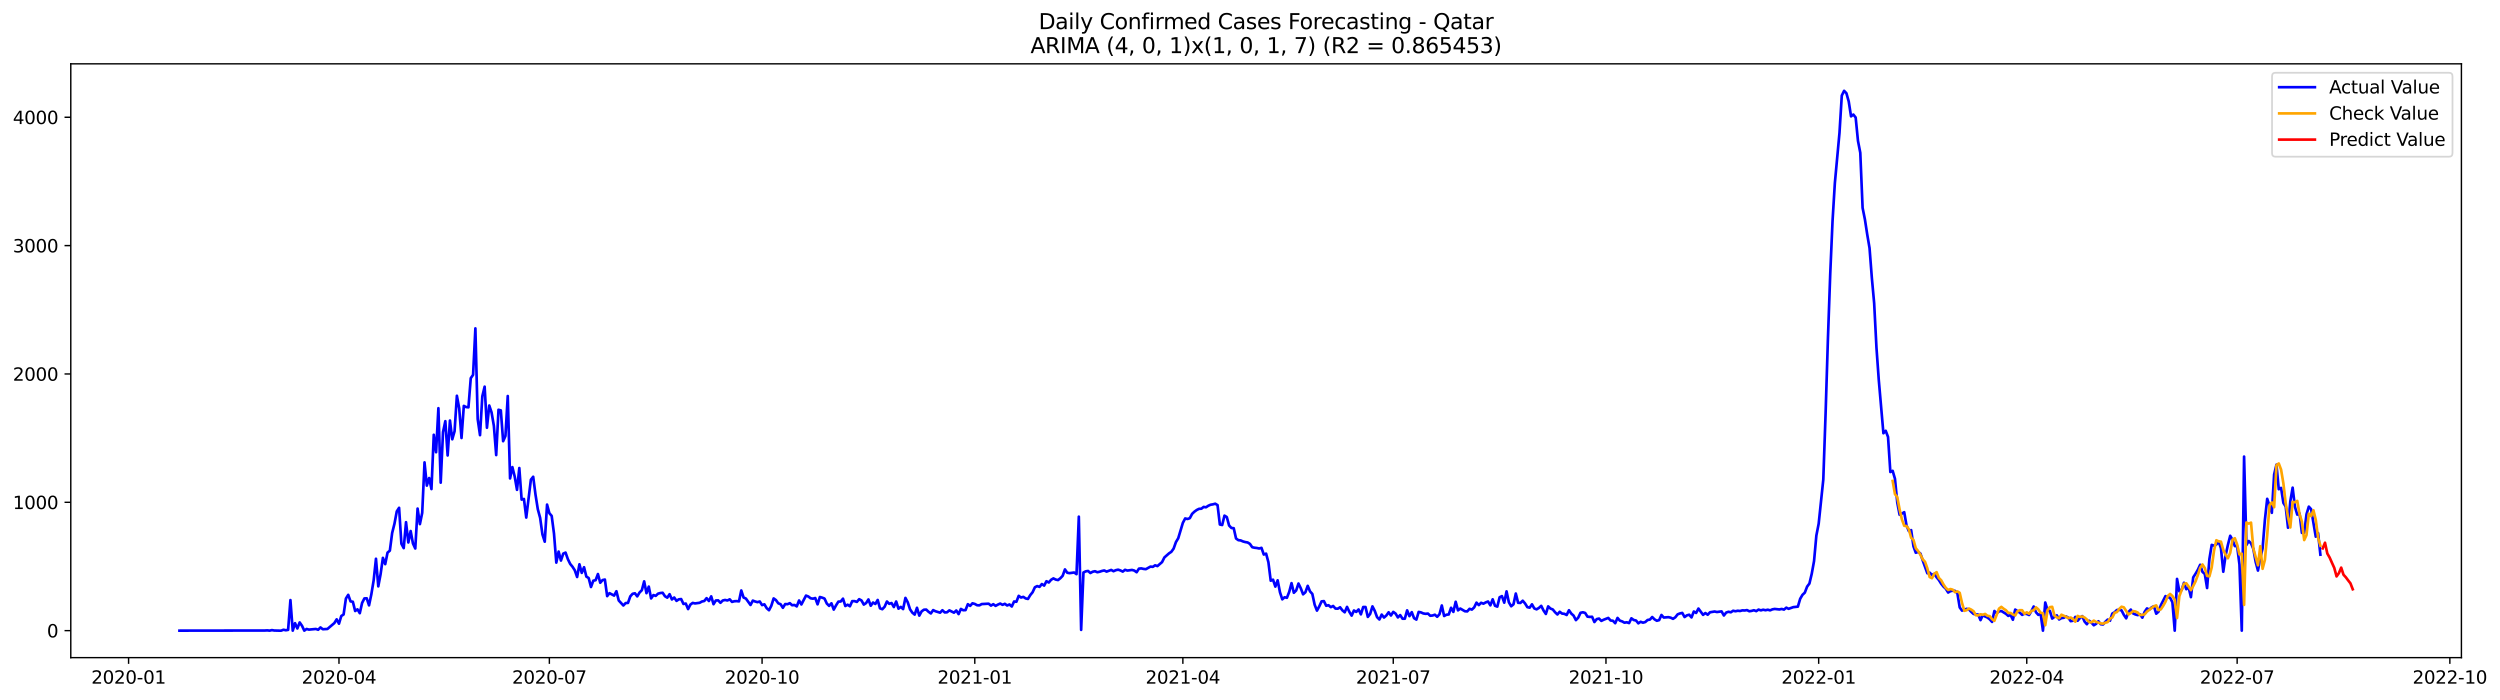 <?xml version="1.0" encoding="utf-8" standalone="no"?>
<!DOCTYPE svg PUBLIC "-//W3C//DTD SVG 1.1//EN"
  "http://www.w3.org/Graphics/SVG/1.1/DTD/svg11.dtd">
<svg xmlns:xlink="http://www.w3.org/1999/xlink" width="1400.466pt" height="392.274pt" viewBox="0 0 1400.466 392.274" xmlns="http://www.w3.org/2000/svg" version="1.1">
 <defs>
  <style type="text/css">*{stroke-linejoin: round; stroke-linecap: butt}</style>
 </defs>
 <g id="figure_1">
  <g id="patch_1">
   <path d="M 0 392.274 
L 1400.466 392.274 
L 1400.466 0 
L 0 0 
z
" style="fill: #ffffff"/>
  </g>
  <g id="axes_1">
   <g id="patch_2">
    <path d="M 39.65 368.396 
L 1378.85 368.396 
L 1378.85 35.755 
L 39.65 35.755 
z
" style="fill: #ffffff"/>
   </g>
   <g id="matplotlib.axis_1">
    <g id="xtick_1">
     <g id="line2d_1">
      <defs>
       <path id="m76cf86adae" d="M 0 0 
L 0 3.5 
" style="stroke: #000000; stroke-width: 0.8"/>
      </defs>
      <g>
       <use xlink:href="#m76cf86adae" x="72.029" y="368.396" style="stroke: #000000; stroke-width: 0.8"/>
      </g>
     </g>
     <g id="text_1">
      <!-- 2020-01 -->
      <g transform="translate(51.138 382.994)scale(0.1 -0.1)">
       <defs>
        <path id="DejaVuSans-32" d="M 1228 531 
L 3431 531 
L 3431 0 
L 469 0 
L 469 531 
Q 828 903 1448 1529 
Q 2069 2156 2228 2338 
Q 2531 2678 2651 2914 
Q 2772 3150 2772 3378 
Q 2772 3750 2511 3984 
Q 2250 4219 1831 4219 
Q 1534 4219 1204 4116 
Q 875 4013 500 3803 
L 500 4441 
Q 881 4594 1212 4672 
Q 1544 4750 1819 4750 
Q 2544 4750 2975 4387 
Q 3406 4025 3406 3419 
Q 3406 3131 3298 2873 
Q 3191 2616 2906 2266 
Q 2828 2175 2409 1742 
Q 1991 1309 1228 531 
z
" transform="scale(0.016)"/>
        <path id="DejaVuSans-30" d="M 2034 4250 
Q 1547 4250 1301 3770 
Q 1056 3291 1056 2328 
Q 1056 1369 1301 889 
Q 1547 409 2034 409 
Q 2525 409 2770 889 
Q 3016 1369 3016 2328 
Q 3016 3291 2770 3770 
Q 2525 4250 2034 4250 
z
M 2034 4750 
Q 2819 4750 3233 4129 
Q 3647 3509 3647 2328 
Q 3647 1150 3233 529 
Q 2819 -91 2034 -91 
Q 1250 -91 836 529 
Q 422 1150 422 2328 
Q 422 3509 836 4129 
Q 1250 4750 2034 4750 
z
" transform="scale(0.016)"/>
        <path id="DejaVuSans-2d" d="M 313 2009 
L 1997 2009 
L 1997 1497 
L 313 1497 
L 313 2009 
z
" transform="scale(0.016)"/>
        <path id="DejaVuSans-31" d="M 794 531 
L 1825 531 
L 1825 4091 
L 703 3866 
L 703 4441 
L 1819 4666 
L 2450 4666 
L 2450 531 
L 3481 531 
L 3481 0 
L 794 0 
L 794 531 
z
" transform="scale(0.016)"/>
       </defs>
       <use xlink:href="#DejaVuSans-32"/>
       <use xlink:href="#DejaVuSans-30" x="63.623"/>
       <use xlink:href="#DejaVuSans-32" x="127.246"/>
       <use xlink:href="#DejaVuSans-30" x="190.869"/>
       <use xlink:href="#DejaVuSans-2d" x="254.492"/>
       <use xlink:href="#DejaVuSans-30" x="290.576"/>
       <use xlink:href="#DejaVuSans-31" x="354.199"/>
      </g>
     </g>
    </g>
    <g id="xtick_2">
     <g id="line2d_2">
      <g>
       <use xlink:href="#m76cf86adae" x="189.889" y="368.396" style="stroke: #000000; stroke-width: 0.8"/>
      </g>
     </g>
     <g id="text_2">
      <!-- 2020-04 -->
      <g transform="translate(168.998 382.994)scale(0.1 -0.1)">
       <defs>
        <path id="DejaVuSans-34" d="M 2419 4116 
L 825 1625 
L 2419 1625 
L 2419 4116 
z
M 2253 4666 
L 3047 4666 
L 3047 1625 
L 3713 1625 
L 3713 1100 
L 3047 1100 
L 3047 0 
L 2419 0 
L 2419 1100 
L 313 1100 
L 313 1709 
L 2253 4666 
z
" transform="scale(0.016)"/>
       </defs>
       <use xlink:href="#DejaVuSans-32"/>
       <use xlink:href="#DejaVuSans-30" x="63.623"/>
       <use xlink:href="#DejaVuSans-32" x="127.246"/>
       <use xlink:href="#DejaVuSans-30" x="190.869"/>
       <use xlink:href="#DejaVuSans-2d" x="254.492"/>
       <use xlink:href="#DejaVuSans-30" x="290.576"/>
       <use xlink:href="#DejaVuSans-34" x="354.199"/>
      </g>
     </g>
    </g>
    <g id="xtick_3">
     <g id="line2d_3">
      <g>
       <use xlink:href="#m76cf86adae" x="307.749" y="368.396" style="stroke: #000000; stroke-width: 0.8"/>
      </g>
     </g>
     <g id="text_3">
      <!-- 2020-07 -->
      <g transform="translate(286.858 382.994)scale(0.1 -0.1)">
       <defs>
        <path id="DejaVuSans-37" d="M 525 4666 
L 3525 4666 
L 3525 4397 
L 1831 0 
L 1172 0 
L 2766 4134 
L 525 4134 
L 525 4666 
z
" transform="scale(0.016)"/>
       </defs>
       <use xlink:href="#DejaVuSans-32"/>
       <use xlink:href="#DejaVuSans-30" x="63.623"/>
       <use xlink:href="#DejaVuSans-32" x="127.246"/>
       <use xlink:href="#DejaVuSans-30" x="190.869"/>
       <use xlink:href="#DejaVuSans-2d" x="254.492"/>
       <use xlink:href="#DejaVuSans-30" x="290.576"/>
       <use xlink:href="#DejaVuSans-37" x="354.199"/>
      </g>
     </g>
    </g>
    <g id="xtick_4">
     <g id="line2d_4">
      <g>
       <use xlink:href="#m76cf86adae" x="426.904" y="368.396" style="stroke: #000000; stroke-width: 0.8"/>
      </g>
     </g>
     <g id="text_4">
      <!-- 2020-10 -->
      <g transform="translate(406.013 382.994)scale(0.1 -0.1)">
       <use xlink:href="#DejaVuSans-32"/>
       <use xlink:href="#DejaVuSans-30" x="63.623"/>
       <use xlink:href="#DejaVuSans-32" x="127.246"/>
       <use xlink:href="#DejaVuSans-30" x="190.869"/>
       <use xlink:href="#DejaVuSans-2d" x="254.492"/>
       <use xlink:href="#DejaVuSans-31" x="290.576"/>
       <use xlink:href="#DejaVuSans-30" x="354.199"/>
      </g>
     </g>
    </g>
    <g id="xtick_5">
     <g id="line2d_5">
      <g>
       <use xlink:href="#m76cf86adae" x="546.059" y="368.396" style="stroke: #000000; stroke-width: 0.8"/>
      </g>
     </g>
     <g id="text_5">
      <!-- 2021-01 -->
      <g transform="translate(525.168 382.994)scale(0.1 -0.1)">
       <use xlink:href="#DejaVuSans-32"/>
       <use xlink:href="#DejaVuSans-30" x="63.623"/>
       <use xlink:href="#DejaVuSans-32" x="127.246"/>
       <use xlink:href="#DejaVuSans-31" x="190.869"/>
       <use xlink:href="#DejaVuSans-2d" x="254.492"/>
       <use xlink:href="#DejaVuSans-30" x="290.576"/>
       <use xlink:href="#DejaVuSans-31" x="354.199"/>
      </g>
     </g>
    </g>
    <g id="xtick_6">
     <g id="line2d_6">
      <g>
       <use xlink:href="#m76cf86adae" x="662.624" y="368.396" style="stroke: #000000; stroke-width: 0.8"/>
      </g>
     </g>
     <g id="text_6">
      <!-- 2021-04 -->
      <g transform="translate(641.733 382.994)scale(0.1 -0.1)">
       <use xlink:href="#DejaVuSans-32"/>
       <use xlink:href="#DejaVuSans-30" x="63.623"/>
       <use xlink:href="#DejaVuSans-32" x="127.246"/>
       <use xlink:href="#DejaVuSans-31" x="190.869"/>
       <use xlink:href="#DejaVuSans-2d" x="254.492"/>
       <use xlink:href="#DejaVuSans-30" x="290.576"/>
       <use xlink:href="#DejaVuSans-34" x="354.199"/>
      </g>
     </g>
    </g>
    <g id="xtick_7">
     <g id="line2d_7">
      <g>
       <use xlink:href="#m76cf86adae" x="780.484" y="368.396" style="stroke: #000000; stroke-width: 0.8"/>
      </g>
     </g>
     <g id="text_7">
      <!-- 2021-07 -->
      <g transform="translate(759.593 382.994)scale(0.1 -0.1)">
       <use xlink:href="#DejaVuSans-32"/>
       <use xlink:href="#DejaVuSans-30" x="63.623"/>
       <use xlink:href="#DejaVuSans-32" x="127.246"/>
       <use xlink:href="#DejaVuSans-31" x="190.869"/>
       <use xlink:href="#DejaVuSans-2d" x="254.492"/>
       <use xlink:href="#DejaVuSans-30" x="290.576"/>
       <use xlink:href="#DejaVuSans-37" x="354.199"/>
      </g>
     </g>
    </g>
    <g id="xtick_8">
     <g id="line2d_8">
      <g>
       <use xlink:href="#m76cf86adae" x="899.639" y="368.396" style="stroke: #000000; stroke-width: 0.8"/>
      </g>
     </g>
     <g id="text_8">
      <!-- 2021-10 -->
      <g transform="translate(878.748 382.994)scale(0.1 -0.1)">
       <use xlink:href="#DejaVuSans-32"/>
       <use xlink:href="#DejaVuSans-30" x="63.623"/>
       <use xlink:href="#DejaVuSans-32" x="127.246"/>
       <use xlink:href="#DejaVuSans-31" x="190.869"/>
       <use xlink:href="#DejaVuSans-2d" x="254.492"/>
       <use xlink:href="#DejaVuSans-31" x="290.576"/>
       <use xlink:href="#DejaVuSans-30" x="354.199"/>
      </g>
     </g>
    </g>
    <g id="xtick_9">
     <g id="line2d_9">
      <g>
       <use xlink:href="#m76cf86adae" x="1018.794" y="368.396" style="stroke: #000000; stroke-width: 0.8"/>
      </g>
     </g>
     <g id="text_9">
      <!-- 2022-01 -->
      <g transform="translate(997.903 382.994)scale(0.1 -0.1)">
       <use xlink:href="#DejaVuSans-32"/>
       <use xlink:href="#DejaVuSans-30" x="63.623"/>
       <use xlink:href="#DejaVuSans-32" x="127.246"/>
       <use xlink:href="#DejaVuSans-32" x="190.869"/>
       <use xlink:href="#DejaVuSans-2d" x="254.492"/>
       <use xlink:href="#DejaVuSans-30" x="290.576"/>
       <use xlink:href="#DejaVuSans-31" x="354.199"/>
      </g>
     </g>
    </g>
    <g id="xtick_10">
     <g id="line2d_10">
      <g>
       <use xlink:href="#m76cf86adae" x="1135.359" y="368.396" style="stroke: #000000; stroke-width: 0.8"/>
      </g>
     </g>
     <g id="text_10">
      <!-- 2022-04 -->
      <g transform="translate(1114.468 382.994)scale(0.1 -0.1)">
       <use xlink:href="#DejaVuSans-32"/>
       <use xlink:href="#DejaVuSans-30" x="63.623"/>
       <use xlink:href="#DejaVuSans-32" x="127.246"/>
       <use xlink:href="#DejaVuSans-32" x="190.869"/>
       <use xlink:href="#DejaVuSans-2d" x="254.492"/>
       <use xlink:href="#DejaVuSans-30" x="290.576"/>
       <use xlink:href="#DejaVuSans-34" x="354.199"/>
      </g>
     </g>
    </g>
    <g id="xtick_11">
     <g id="line2d_11">
      <g>
       <use xlink:href="#m76cf86adae" x="1253.219" y="368.396" style="stroke: #000000; stroke-width: 0.8"/>
      </g>
     </g>
     <g id="text_11">
      <!-- 2022-07 -->
      <g transform="translate(1232.328 382.994)scale(0.1 -0.1)">
       <use xlink:href="#DejaVuSans-32"/>
       <use xlink:href="#DejaVuSans-30" x="63.623"/>
       <use xlink:href="#DejaVuSans-32" x="127.246"/>
       <use xlink:href="#DejaVuSans-32" x="190.869"/>
       <use xlink:href="#DejaVuSans-2d" x="254.492"/>
       <use xlink:href="#DejaVuSans-30" x="290.576"/>
       <use xlink:href="#DejaVuSans-37" x="354.199"/>
      </g>
     </g>
    </g>
    <g id="xtick_12">
     <g id="line2d_12">
      <g>
       <use xlink:href="#m76cf86adae" x="1372.374" y="368.396" style="stroke: #000000; stroke-width: 0.8"/>
      </g>
     </g>
     <g id="text_12">
      <!-- 2022-10 -->
      <g transform="translate(1351.483 382.994)scale(0.1 -0.1)">
       <use xlink:href="#DejaVuSans-32"/>
       <use xlink:href="#DejaVuSans-30" x="63.623"/>
       <use xlink:href="#DejaVuSans-32" x="127.246"/>
       <use xlink:href="#DejaVuSans-32" x="190.869"/>
       <use xlink:href="#DejaVuSans-2d" x="254.492"/>
       <use xlink:href="#DejaVuSans-31" x="290.576"/>
       <use xlink:href="#DejaVuSans-30" x="354.199"/>
      </g>
     </g>
    </g>
   </g>
   <g id="matplotlib.axis_2">
    <g id="ytick_1">
     <g id="line2d_13">
      <defs>
       <path id="m4de636014c" d="M 0 0 
L -3.5 0 
" style="stroke: #000000; stroke-width: 0.8"/>
      </defs>
      <g>
       <use xlink:href="#m4de636014c" x="39.65" y="353.276" style="stroke: #000000; stroke-width: 0.8"/>
      </g>
     </g>
     <g id="text_13">
      <!-- 0 -->
      <g transform="translate(26.288 357.075)scale(0.1 -0.1)">
       <use xlink:href="#DejaVuSans-30"/>
      </g>
     </g>
    </g>
    <g id="ytick_2">
     <g id="line2d_14">
      <g>
       <use xlink:href="#m4de636014c" x="39.65" y="281.378" style="stroke: #000000; stroke-width: 0.8"/>
      </g>
     </g>
     <g id="text_14">
      <!-- 1000 -->
      <g transform="translate(7.2 285.177)scale(0.1 -0.1)">
       <use xlink:href="#DejaVuSans-31"/>
       <use xlink:href="#DejaVuSans-30" x="63.623"/>
       <use xlink:href="#DejaVuSans-30" x="127.246"/>
       <use xlink:href="#DejaVuSans-30" x="190.869"/>
      </g>
     </g>
    </g>
    <g id="ytick_3">
     <g id="line2d_15">
      <g>
       <use xlink:href="#m4de636014c" x="39.65" y="209.481" style="stroke: #000000; stroke-width: 0.8"/>
      </g>
     </g>
     <g id="text_15">
      <!-- 2000 -->
      <g transform="translate(7.2 213.28)scale(0.1 -0.1)">
       <use xlink:href="#DejaVuSans-32"/>
       <use xlink:href="#DejaVuSans-30" x="63.623"/>
       <use xlink:href="#DejaVuSans-30" x="127.246"/>
       <use xlink:href="#DejaVuSans-30" x="190.869"/>
      </g>
     </g>
    </g>
    <g id="ytick_4">
     <g id="line2d_16">
      <g>
       <use xlink:href="#m4de636014c" x="39.65" y="137.584" style="stroke: #000000; stroke-width: 0.8"/>
      </g>
     </g>
     <g id="text_16">
      <!-- 3000 -->
      <g transform="translate(7.2 141.383)scale(0.1 -0.1)">
       <defs>
        <path id="DejaVuSans-33" d="M 2597 2516 
Q 3050 2419 3304 2112 
Q 3559 1806 3559 1356 
Q 3559 666 3084 287 
Q 2609 -91 1734 -91 
Q 1441 -91 1130 -33 
Q 819 25 488 141 
L 488 750 
Q 750 597 1062 519 
Q 1375 441 1716 441 
Q 2309 441 2620 675 
Q 2931 909 2931 1356 
Q 2931 1769 2642 2001 
Q 2353 2234 1838 2234 
L 1294 2234 
L 1294 2753 
L 1863 2753 
Q 2328 2753 2575 2939 
Q 2822 3125 2822 3475 
Q 2822 3834 2567 4026 
Q 2313 4219 1838 4219 
Q 1578 4219 1281 4162 
Q 984 4106 628 3988 
L 628 4550 
Q 988 4650 1302 4700 
Q 1616 4750 1894 4750 
Q 2613 4750 3031 4423 
Q 3450 4097 3450 3541 
Q 3450 3153 3228 2886 
Q 3006 2619 2597 2516 
z
" transform="scale(0.016)"/>
       </defs>
       <use xlink:href="#DejaVuSans-33"/>
       <use xlink:href="#DejaVuSans-30" x="63.623"/>
       <use xlink:href="#DejaVuSans-30" x="127.246"/>
       <use xlink:href="#DejaVuSans-30" x="190.869"/>
      </g>
     </g>
    </g>
    <g id="ytick_5">
     <g id="line2d_17">
      <g>
       <use xlink:href="#m4de636014c" x="39.65" y="65.686" style="stroke: #000000; stroke-width: 0.8"/>
      </g>
     </g>
     <g id="text_17">
      <!-- 4000 -->
      <g transform="translate(7.2 69.486)scale(0.1 -0.1)">
       <use xlink:href="#DejaVuSans-34"/>
       <use xlink:href="#DejaVuSans-30" x="63.623"/>
       <use xlink:href="#DejaVuSans-30" x="127.246"/>
       <use xlink:href="#DejaVuSans-30" x="190.869"/>
      </g>
     </g>
    </g>
   </g>
   <g id="line2d_18">
    <path d="M 100.523 353.276 
L 148.444 353.204 
L 149.739 353.132 
L 151.034 353.276 
L 152.329 352.988 
L 153.624 353.204 
L 156.215 353.276 
L 157.51 353.276 
L 158.805 352.772 
L 160.1 353.06 
L 161.395 352.844 
L 162.691 336.164 
L 163.986 353.276 
L 165.281 349.105 
L 166.576 352.053 
L 167.871 348.674 
L 169.166 350.543 
L 170.462 353.276 
L 171.757 352.341 
L 173.052 352.7 
L 176.937 352.341 
L 178.233 352.772 
L 179.528 351.478 
L 180.823 352.485 
L 183.413 352.341 
L 187.299 349.034 
L 188.594 346.949 
L 189.889 349.393 
L 191.184 345.079 
L 192.479 344.216 
L 193.775 335.301 
L 195.07 333.216 
L 196.365 336.883 
L 197.66 337.099 
L 198.955 342.275 
L 200.25 341.341 
L 201.546 343.497 
L 202.841 337.746 
L 204.136 335.229 
L 205.431 335.157 
L 206.726 339.112 
L 208.021 332.929 
L 209.317 325.092 
L 210.612 313.013 
L 211.907 328.471 
L 213.202 321.641 
L 214.497 312.51 
L 215.792 316.033 
L 217.088 309.562 
L 218.383 308.483 
L 219.678 298.562 
L 220.973 293.385 
L 222.268 286.483 
L 223.563 284.47 
L 224.859 304.601 
L 226.154 307.046 
L 227.449 292.522 
L 228.744 303.882 
L 230.039 297.483 
L 231.334 304.457 
L 232.629 307.261 
L 233.925 284.901 
L 235.22 293.601 
L 236.515 287.274 
L 237.81 259.018 
L 239.105 272.032 
L 240.4 267.79 
L 241.696 273.973 
L 242.991 243.56 
L 244.286 253.338 
L 245.581 228.677 
L 246.876 270.378 
L 248.171 242.05 
L 249.467 235.939 
L 250.762 255.136 
L 252.057 235.58 
L 253.352 246.077 
L 254.647 241.547 
L 255.942 221.703 
L 257.238 228.749 
L 258.533 245.358 
L 259.828 227.383 
L 261.123 228.03 
L 262.418 228.174 
L 263.713 211.854 
L 265.009 209.984 
L 266.304 183.957 
L 267.599 234.789 
L 268.894 243.776 
L 270.189 221.991 
L 271.484 216.599 
L 272.78 239.606 
L 274.075 227.168 
L 275.37 231.05 
L 276.665 238.599 
L 277.96 254.92 
L 279.255 229.54 
L 280.551 229.9 
L 281.846 247.155 
L 283.141 244.207 
L 284.436 221.847 
L 285.731 268.005 
L 287.026 261.678 
L 288.322 266.927 
L 289.617 274.404 
L 290.912 262.182 
L 292.207 279.868 
L 293.502 279.509 
L 294.797 289.934 
L 297.388 268.724 
L 298.683 267.071 
L 299.978 277.064 
L 301.273 285.261 
L 302.568 290.078 
L 303.864 299.353 
L 305.159 303.451 
L 306.454 282.672 
L 307.749 287.489 
L 309.044 288.999 
L 310.339 298.921 
L 311.635 315.17 
L 312.93 308.987 
L 314.225 314.02 
L 315.52 310.137 
L 316.815 309.562 
L 318.11 313.229 
L 319.406 315.889 
L 320.701 317.471 
L 321.996 319.484 
L 323.291 323.222 
L 324.586 316.105 
L 325.881 320.922 
L 327.176 317.758 
L 328.472 323.007 
L 329.767 323.798 
L 331.062 328.83 
L 332.357 325.307 
L 333.652 325.02 
L 334.947 321.569 
L 336.243 326.458 
L 337.538 324.948 
L 338.833 324.66 
L 340.128 333.935 
L 341.423 332.281 
L 344.014 333.648 
L 345.309 331.203 
L 346.604 336.38 
L 349.194 339.184 
L 350.489 337.818 
L 351.785 337.746 
L 353.08 334.079 
L 354.375 332.641 
L 355.67 332.353 
L 356.965 334.079 
L 358.26 331.922 
L 359.556 330.628 
L 360.851 325.667 
L 362.146 332.281 
L 363.441 328.615 
L 364.736 335.229 
L 366.031 333.36 
L 367.327 333.791 
L 368.622 332.569 
L 369.917 332.21 
L 371.212 332.066 
L 372.507 334.007 
L 373.802 334.798 
L 375.098 332.857 
L 376.393 335.804 
L 377.688 334.726 
L 378.983 336.595 
L 380.278 335.733 
L 381.573 335.589 
L 382.869 338.321 
L 384.164 338.105 
L 385.459 341.197 
L 386.754 338.68 
L 388.049 337.746 
L 389.344 338.033 
L 391.935 337.674 
L 393.23 336.955 
L 394.525 336.667 
L 395.82 335.085 
L 397.115 336.667 
L 398.411 334.079 
L 399.706 338.465 
L 401.001 336.38 
L 402.296 336.308 
L 403.591 337.674 
L 404.886 336.38 
L 406.182 336.092 
L 407.477 336.38 
L 408.772 335.733 
L 410.067 337.171 
L 411.362 336.811 
L 412.657 336.739 
L 413.953 336.883 
L 415.248 330.772 
L 416.543 334.726 
L 417.838 335.301 
L 420.428 338.896 
L 421.724 336.452 
L 423.019 336.955 
L 424.314 337.314 
L 425.609 336.955 
L 426.904 338.968 
L 428.199 338.537 
L 429.494 340.693 
L 430.79 341.844 
L 432.085 339.327 
L 433.38 335.229 
L 434.675 336.164 
L 435.97 337.961 
L 437.265 338.465 
L 438.561 340.478 
L 439.856 338.393 
L 441.151 338.465 
L 442.446 337.889 
L 443.741 339.04 
L 445.036 338.896 
L 446.332 339.687 
L 447.627 336.38 
L 448.922 338.608 
L 451.512 333.648 
L 452.807 334.151 
L 454.103 335.157 
L 455.398 335.373 
L 456.693 335.014 
L 457.988 338.537 
L 459.283 334.438 
L 460.578 334.798 
L 461.874 335.301 
L 463.169 338.105 
L 464.464 339.399 
L 465.759 337.961 
L 467.054 341.484 
L 468.349 339.112 
L 469.645 337.027 
L 470.94 336.955 
L 472.235 335.373 
L 473.53 339.471 
L 474.825 338.752 
L 476.12 339.615 
L 477.416 336.739 
L 478.711 336.739 
L 480.006 337.171 
L 481.301 335.661 
L 482.596 336.38 
L 483.891 338.68 
L 485.187 337.818 
L 486.482 335.804 
L 487.777 339.327 
L 489.072 337.53 
L 490.367 338.321 
L 491.662 336.092 
L 492.958 340.765 
L 494.253 341.269 
L 495.548 339.903 
L 496.843 336.955 
L 498.138 338.249 
L 499.433 337.818 
L 500.729 340.046 
L 502.024 336.955 
L 503.319 340.981 
L 504.614 339.975 
L 505.909 341.197 
L 507.204 334.942 
L 508.5 337.386 
L 509.795 341.341 
L 511.09 343.21 
L 512.385 344.288 
L 513.68 340.478 
L 514.975 344.864 
L 516.271 342.491 
L 517.566 341.556 
L 518.861 341.484 
L 520.156 342.707 
L 521.451 343.641 
L 522.746 341.772 
L 524.041 342.419 
L 526.632 343.21 
L 527.927 341.844 
L 529.222 343.066 
L 530.517 342.994 
L 531.812 341.916 
L 534.403 343.21 
L 535.698 341.988 
L 536.993 344.001 
L 538.288 341.125 
L 539.583 341.844 
L 540.879 341.772 
L 542.174 338.465 
L 543.469 339.399 
L 544.764 337.961 
L 546.059 338.321 
L 547.354 339.04 
L 548.65 339.112 
L 549.945 338.393 
L 553.83 338.177 
L 555.125 339.256 
L 556.421 338.465 
L 557.716 339.399 
L 559.011 338.68 
L 560.306 338.105 
L 561.601 338.824 
L 562.896 338.249 
L 564.192 339.184 
L 565.487 338.608 
L 566.782 339.759 
L 568.077 336.955 
L 569.372 337.099 
L 570.667 333.791 
L 571.963 334.726 
L 573.258 334.367 
L 574.553 335.229 
L 575.848 335.517 
L 577.143 333.36 
L 578.438 331.778 
L 579.734 328.974 
L 581.029 328.327 
L 582.324 328.759 
L 583.619 327.177 
L 584.914 328.04 
L 586.209 325.595 
L 587.505 326.314 
L 588.8 324.804 
L 590.095 324.013 
L 591.39 324.66 
L 592.685 324.948 
L 593.98 323.941 
L 595.276 322.575 
L 596.571 318.98 
L 597.866 320.85 
L 599.161 321.066 
L 601.751 320.706 
L 603.047 321.641 
L 604.342 289.431 
L 605.637 352.844 
L 606.932 320.706 
L 608.227 320.059 
L 609.522 319.843 
L 610.818 320.994 
L 612.113 320.275 
L 613.408 319.987 
L 614.703 320.562 
L 615.998 320.275 
L 617.293 319.843 
L 618.588 319.556 
L 619.884 320.203 
L 622.474 319.268 
L 623.769 319.987 
L 625.064 319.412 
L 626.359 319.124 
L 627.655 319.556 
L 628.95 320.203 
L 630.245 319.196 
L 631.54 319.628 
L 634.13 319.268 
L 635.426 319.628 
L 636.721 320.562 
L 638.016 318.549 
L 639.311 318.405 
L 640.606 318.693 
L 641.901 318.837 
L 644.492 317.399 
L 645.787 317.543 
L 647.082 316.68 
L 648.377 317.111 
L 650.968 314.882 
L 652.263 312.294 
L 654.853 309.993 
L 656.148 309.131 
L 657.443 307.333 
L 658.739 303.666 
L 660.034 301.509 
L 662.624 292.882 
L 663.919 290.437 
L 665.214 290.725 
L 666.51 290.293 
L 667.805 287.849 
L 669.1 286.627 
L 670.395 285.692 
L 671.69 285.045 
L 672.985 284.973 
L 674.281 283.967 
L 675.576 284.182 
L 676.871 283.319 
L 678.166 282.744 
L 679.461 282.529 
L 680.756 282.169 
L 682.052 282.96 
L 683.347 293.816 
L 684.642 294.104 
L 685.937 288.856 
L 687.232 289.646 
L 688.527 294.392 
L 689.823 295.758 
L 691.118 295.901 
L 692.413 301.653 
L 693.708 302.588 
L 695.003 302.732 
L 696.298 303.307 
L 697.594 303.666 
L 698.889 303.882 
L 700.184 304.673 
L 701.479 306.542 
L 702.774 306.83 
L 704.069 306.974 
L 705.365 307.261 
L 706.66 306.902 
L 707.955 310.64 
L 709.25 310.137 
L 710.545 314.954 
L 711.84 325.307 
L 713.135 324.732 
L 714.431 328.615 
L 715.726 325.092 
L 717.021 331.778 
L 718.316 335.733 
L 719.611 334.582 
L 720.906 334.87 
L 722.202 331.563 
L 723.497 326.674 
L 724.792 332.066 
L 726.087 330.772 
L 727.382 326.889 
L 728.677 329.549 
L 729.973 332.929 
L 731.268 331.778 
L 732.563 328.183 
L 733.858 331.275 
L 735.153 332.713 
L 736.448 338.752 
L 737.744 342.06 
L 739.039 339.687 
L 740.334 336.883 
L 741.629 336.739 
L 742.924 339.327 
L 744.219 339.04 
L 745.515 340.118 
L 746.81 339.471 
L 748.105 340.909 
L 749.4 340.981 
L 750.695 340.19 
L 751.99 341.916 
L 753.286 342.994 
L 754.581 339.975 
L 755.876 342.707 
L 757.171 344.864 
L 758.466 341.988 
L 759.761 342.778 
L 761.057 341.412 
L 762.352 344.145 
L 763.647 340.046 
L 764.942 340.046 
L 766.237 345.582 
L 767.532 343.929 
L 768.828 339.687 
L 770.123 342.203 
L 771.418 345.726 
L 772.713 347.02 
L 774.008 344.288 
L 775.303 345.942 
L 776.599 344.792 
L 777.894 342.994 
L 779.189 344.792 
L 780.484 342.778 
L 781.779 343.713 
L 783.074 345.87 
L 784.37 344.576 
L 785.665 346.589 
L 786.96 346.589 
L 788.255 341.916 
L 789.55 345.151 
L 790.845 342.922 
L 792.141 346.301 
L 793.436 347.092 
L 794.731 342.778 
L 796.026 343.066 
L 797.321 343.641 
L 798.616 343.857 
L 799.912 343.713 
L 801.207 344.935 
L 802.502 344.792 
L 803.797 344.36 
L 805.092 345.511 
L 806.387 344.073 
L 807.682 339.184 
L 808.978 345.079 
L 810.273 344.36 
L 811.568 344.216 
L 812.863 340.478 
L 814.158 342.778 
L 815.453 337.099 
L 816.749 341.916 
L 818.044 340.909 
L 820.634 342.419 
L 821.929 342.491 
L 823.224 341.053 
L 824.52 341.484 
L 825.815 340.262 
L 827.11 337.602 
L 828.405 338.968 
L 829.7 337.674 
L 830.995 338.177 
L 832.291 337.458 
L 833.586 336.955 
L 834.881 339.112 
L 836.176 335.733 
L 837.471 339.327 
L 838.766 339.831 
L 840.062 334.582 
L 841.357 333.935 
L 842.652 337.602 
L 843.947 331.275 
L 845.242 337.386 
L 846.537 339.615 
L 847.833 338.537 
L 849.128 332.497 
L 850.423 337.674 
L 851.718 337.746 
L 853.013 336.523 
L 854.308 338.033 
L 855.604 340.118 
L 856.899 340.406 
L 858.194 338.537 
L 859.489 340.837 
L 860.784 341.341 
L 862.079 340.55 
L 863.375 339.399 
L 864.67 341.988 
L 865.965 343.929 
L 867.26 339.687 
L 868.555 340.909 
L 869.85 341.412 
L 871.146 342.994 
L 872.441 344.216 
L 873.736 342.707 
L 875.031 343.713 
L 876.326 343.857 
L 877.621 344.504 
L 878.917 341.844 
L 880.212 343.713 
L 881.507 344.864 
L 882.802 347.38 
L 884.097 346.014 
L 885.392 343.282 
L 886.688 342.994 
L 887.983 343.354 
L 889.278 345.439 
L 890.573 345.582 
L 891.868 345.511 
L 893.163 348.458 
L 894.459 346.805 
L 895.754 346.517 
L 897.049 347.811 
L 898.344 347.164 
L 900.934 346.158 
L 902.229 347.596 
L 903.525 347.739 
L 904.82 349.105 
L 906.115 346.158 
L 907.41 347.668 
L 908.705 348.099 
L 910 348.818 
L 911.296 348.602 
L 912.591 349.034 
L 913.886 346.373 
L 915.181 347.308 
L 916.476 347.596 
L 917.771 349.177 
L 919.067 348.315 
L 920.362 348.818 
L 921.657 348.458 
L 922.952 347.308 
L 924.247 347.092 
L 925.542 345.654 
L 926.838 346.949 
L 928.133 347.739 
L 929.428 347.38 
L 930.723 344.504 
L 932.018 345.942 
L 934.609 345.726 
L 935.904 346.014 
L 937.199 346.661 
L 938.494 345.798 
L 939.789 344.145 
L 941.084 343.641 
L 942.38 343.354 
L 943.675 345.654 
L 944.97 344.72 
L 946.265 344.36 
L 947.56 345.87 
L 948.855 342.563 
L 950.151 343.354 
L 951.446 340.909 
L 954.036 344.432 
L 955.331 343.426 
L 956.626 344.36 
L 957.922 342.994 
L 960.512 342.563 
L 961.807 342.85 
L 964.397 342.491 
L 965.693 344.792 
L 966.988 343.138 
L 968.283 342.707 
L 969.578 342.994 
L 970.873 342.131 
L 972.168 342.419 
L 973.464 342.131 
L 974.759 342.275 
L 976.054 341.916 
L 977.349 341.988 
L 978.644 341.772 
L 979.939 342.419 
L 981.235 342.203 
L 982.53 341.844 
L 983.825 342.347 
L 985.12 341.484 
L 986.415 341.916 
L 987.71 341.556 
L 989.006 341.844 
L 990.301 341.556 
L 991.596 341.916 
L 992.891 341.341 
L 994.186 341.125 
L 996.776 341.412 
L 998.072 341.125 
L 999.367 341.484 
L 1000.662 340.406 
L 1001.957 341.053 
L 1004.547 340.118 
L 1007.138 339.831 
L 1008.433 335.445 
L 1009.728 333.216 
L 1011.023 331.994 
L 1012.318 328.615 
L 1013.614 326.889 
L 1014.909 321.425 
L 1016.204 314.307 
L 1017.499 300 
L 1018.794 293.385 
L 1021.385 268.652 
L 1022.68 231.41 
L 1023.975 189.853 
L 1025.27 153.473 
L 1026.565 123.779 
L 1027.86 102.57 
L 1030.451 74.458 
L 1031.746 53.536 
L 1033.041 50.876 
L 1034.336 52.242 
L 1035.631 56.843 
L 1036.927 65.183 
L 1038.222 64.176 
L 1039.517 65.83 
L 1040.812 78.915 
L 1042.107 85.602 
L 1043.402 116.446 
L 1044.698 122.917 
L 1045.993 131.329 
L 1047.288 138.95 
L 1048.583 155.702 
L 1049.878 169.866 
L 1051.173 194.814 
L 1052.469 212.932 
L 1055.059 242.697 
L 1056.354 241.331 
L 1057.649 244.782 
L 1058.944 264.41 
L 1060.24 263.763 
L 1061.535 268.221 
L 1062.83 281.594 
L 1064.125 288.352 
L 1065.42 287.705 
L 1066.715 286.914 
L 1068.011 294.392 
L 1069.306 297.483 
L 1070.601 296.98 
L 1071.896 306.039 
L 1073.191 309.634 
L 1074.486 309.202 
L 1075.782 310.065 
L 1077.077 313.948 
L 1079.667 321.137 
L 1080.962 320.778 
L 1082.257 322.072 
L 1083.553 321.497 
L 1084.848 323.366 
L 1086.143 324.948 
L 1087.438 327.033 
L 1088.733 328.615 
L 1090.028 329.837 
L 1091.324 331.922 
L 1092.619 331.131 
L 1093.914 330.915 
L 1095.209 330.987 
L 1096.504 332.353 
L 1097.799 340.262 
L 1099.094 342.06 
L 1101.685 341.053 
L 1102.98 341.412 
L 1104.275 342.778 
L 1105.57 343.929 
L 1108.161 344.288 
L 1109.456 347.38 
L 1110.751 344.576 
L 1112.046 345.367 
L 1113.341 345.942 
L 1114.636 346.949 
L 1115.932 348.386 
L 1117.227 342.275 
L 1118.522 343.497 
L 1119.817 342.491 
L 1121.112 342.275 
L 1123.703 343.857 
L 1124.998 345.007 
L 1126.293 344.504 
L 1127.588 347.164 
L 1128.883 341.484 
L 1131.474 343.21 
L 1132.769 344.432 
L 1134.064 343.785 
L 1135.359 343.929 
L 1136.654 344.504 
L 1137.949 342.347 
L 1139.245 339.759 
L 1140.54 342.994 
L 1141.835 344.432 
L 1143.13 343.857 
L 1144.425 353.276 
L 1145.72 337.53 
L 1147.016 341.772 
L 1148.311 342.203 
L 1149.606 346.517 
L 1150.901 345.511 
L 1152.196 344.72 
L 1153.491 347.02 
L 1154.787 346.23 
L 1156.082 346.086 
L 1157.377 345.295 
L 1158.672 346.086 
L 1159.967 347.955 
L 1161.262 347.739 
L 1162.558 345.582 
L 1163.853 347.739 
L 1165.148 346.23 
L 1166.443 345.151 
L 1167.738 348.171 
L 1169.033 349.681 
L 1170.329 347.739 
L 1171.624 348.818 
L 1172.919 350.256 
L 1174.214 349.465 
L 1175.509 348.027 
L 1176.804 349.681 
L 1178.1 349.824 
L 1179.395 348.315 
L 1180.69 347.092 
L 1181.985 347.739 
L 1183.28 343.713 
L 1184.575 342.994 
L 1185.871 341.7 
L 1187.166 341.628 
L 1188.461 341.916 
L 1189.756 344.432 
L 1191.051 346.373 
L 1192.346 342.85 
L 1193.641 341.484 
L 1194.937 343.641 
L 1196.232 344.216 
L 1197.527 344.576 
L 1198.822 344.145 
L 1200.117 346.014 
L 1201.412 342.707 
L 1202.708 340.837 
L 1204.003 341.484 
L 1205.298 340.262 
L 1206.593 339.615 
L 1207.888 343.785 
L 1209.183 342.635 
L 1210.479 339.04 
L 1213.069 333.935 
L 1214.364 334.51 
L 1215.659 334.87 
L 1216.954 337.386 
L 1218.25 353.276 
L 1219.545 324.301 
L 1220.84 331.275 
L 1222.135 330.556 
L 1223.43 326.458 
L 1224.725 330.053 
L 1226.021 328.974 
L 1227.316 334.51 
L 1228.611 323.438 
L 1229.906 321.425 
L 1231.201 319.196 
L 1232.496 316.392 
L 1233.792 320.347 
L 1235.087 321.497 
L 1236.382 329.406 
L 1237.677 313.157 
L 1238.972 305.248 
L 1240.267 305.679 
L 1241.563 305.032 
L 1242.858 303.379 
L 1244.153 307.117 
L 1245.448 320.275 
L 1246.743 311.216 
L 1248.038 305.248 
L 1249.334 300.143 
L 1250.629 302.444 
L 1251.924 305.895 
L 1253.219 306.039 
L 1254.514 316.248 
L 1255.809 353.276 
L 1257.105 255.783 
L 1258.4 305.32 
L 1259.695 303.091 
L 1260.99 304.385 
L 1262.285 307.477 
L 1263.58 314.739 
L 1264.876 319.628 
L 1266.171 312.582 
L 1267.466 307.261 
L 1268.761 291.228 
L 1270.056 279.437 
L 1272.647 287.274 
L 1273.942 265.776 
L 1275.237 260.312 
L 1276.532 274.045 
L 1277.827 273.326 
L 1279.122 281.738 
L 1280.418 283.751 
L 1281.713 295.614 
L 1283.008 280.803 
L 1284.303 273.182 
L 1285.598 283.967 
L 1286.893 288.28 
L 1288.188 287.633 
L 1289.484 298.49 
L 1290.779 298.49 
L 1292.074 288.065 
L 1293.369 283.823 
L 1294.664 285.261 
L 1297.255 300.647 
L 1298.55 298.634 
L 1299.845 310.712 
L 1299.845 310.712 
" clip-path="url(#p89f7b864ee)" style="fill: none; stroke: #0000ff; stroke-width: 1.5; stroke-linecap: square"/>
   </g>
   <g id="line2d_19">
    <path d="M 1060.24 269.426 
L 1061.535 276.818 
L 1062.83 278.475 
L 1064.125 285.344 
L 1065.42 290.991 
L 1066.715 294.515 
L 1068.011 294.712 
L 1069.306 296.451 
L 1070.601 301.28 
L 1071.896 302.42 
L 1073.191 307.092 
L 1074.486 308.674 
L 1075.782 310.721 
L 1077.077 313.318 
L 1078.372 314.713 
L 1079.667 318.366 
L 1080.962 323.249 
L 1082.257 323.902 
L 1083.553 321.424 
L 1084.848 320.518 
L 1086.143 323.774 
L 1087.438 325.083 
L 1088.733 327.448 
L 1090.028 329.333 
L 1091.324 330.476 
L 1092.619 329.963 
L 1093.914 330.343 
L 1095.209 331.74 
L 1096.504 331.284 
L 1097.799 332.091 
L 1099.094 337.73 
L 1100.39 342.165 
L 1101.685 341.823 
L 1102.98 340.887 
L 1104.275 341.509 
L 1105.57 342.43 
L 1106.865 344.651 
L 1108.161 344.745 
L 1109.456 344.102 
L 1110.751 344.393 
L 1112.046 343.927 
L 1113.341 344.951 
L 1114.636 345.162 
L 1115.932 346.83 
L 1117.227 347.769 
L 1119.817 340.942 
L 1121.112 339.947 
L 1122.407 341.003 
L 1123.703 341.841 
L 1124.998 343.342 
L 1126.293 343.372 
L 1127.588 344.218 
L 1128.883 344.796 
L 1130.178 342.359 
L 1131.474 341.806 
L 1132.769 341.836 
L 1134.064 343.843 
L 1135.359 343.021 
L 1136.654 343.782 
L 1137.949 342.229 
L 1139.245 341.892 
L 1140.54 340.23 
L 1141.835 341.335 
L 1143.13 343.262 
L 1144.425 343.503 
L 1145.72 350.228 
L 1147.016 341.801 
L 1148.311 340.101 
L 1149.606 339.941 
L 1150.901 344.94 
L 1152.196 345.875 
L 1153.491 346.292 
L 1154.787 344.356 
L 1157.377 345.5 
L 1158.672 346.314 
L 1159.967 345.932 
L 1161.262 346.754 
L 1162.558 348.271 
L 1163.853 345.013 
L 1165.148 345.594 
L 1166.443 345.322 
L 1167.738 345.932 
L 1169.033 347.03 
L 1170.329 348.527 
L 1171.624 348.594 
L 1172.919 347.657 
L 1174.214 348.394 
L 1176.804 349.201 
L 1178.1 349.361 
L 1179.395 348.852 
L 1180.69 348.498 
L 1181.985 346.566 
L 1183.28 345.91 
L 1184.575 343.276 
L 1185.871 342.891 
L 1187.166 341.11 
L 1188.461 339.88 
L 1189.756 340.226 
L 1192.346 344.24 
L 1193.641 343.41 
L 1194.937 342.325 
L 1196.232 342.551 
L 1197.527 343.144 
L 1198.822 344.544 
L 1200.117 344.414 
L 1201.412 344.137 
L 1202.708 342.605 
L 1206.593 339.622 
L 1207.888 339.138 
L 1209.183 341.812 
L 1210.479 341.34 
L 1211.774 339.39 
L 1213.069 337.095 
L 1214.364 333.854 
L 1215.659 332.722 
L 1216.954 333.878 
L 1218.25 335.988 
L 1219.545 346.2 
L 1220.84 333.987 
L 1223.43 327.027 
L 1224.725 326.757 
L 1226.021 328.545 
L 1227.316 330.602 
L 1228.611 328.286 
L 1229.906 325.676 
L 1231.201 322.202 
L 1232.496 318.086 
L 1233.792 316.206 
L 1235.087 318.223 
L 1236.382 322.614 
L 1237.677 322.864 
L 1238.972 317.828 
L 1240.267 308.504 
L 1241.563 302.646 
L 1242.858 303.261 
L 1244.153 303.445 
L 1245.448 308.028 
L 1246.743 310.716 
L 1248.038 312.717 
L 1249.334 309.684 
L 1250.629 302.341 
L 1251.924 301.512 
L 1253.219 305.007 
L 1254.514 310.585 
L 1255.809 310.159 
L 1257.105 338.838 
L 1258.4 292.7 
L 1259.695 293.324 
L 1260.99 292.765 
L 1262.285 307.298 
L 1264.876 316.668 
L 1266.171 305.982 
L 1267.466 318.638 
L 1268.761 313.641 
L 1270.056 299.824 
L 1271.351 282.987 
L 1272.647 281.458 
L 1273.942 284.125 
L 1275.237 260.626 
L 1276.532 259.632 
L 1277.827 263.057 
L 1279.122 270.795 
L 1280.418 281.927 
L 1281.713 289.687 
L 1283.008 295.455 
L 1284.303 281.143 
L 1285.598 281.359 
L 1286.893 280.598 
L 1288.188 288.064 
L 1289.484 292.166 
L 1290.779 302.532 
L 1292.074 299.704 
L 1293.369 287.731 
L 1294.664 289.139 
L 1295.959 285.835 
L 1297.255 291.149 
L 1298.55 301.193 
L 1299.845 305.698 
L 1299.845 305.698 
" clip-path="url(#p89f7b864ee)" style="fill: none; stroke: #ffa500; stroke-width: 1.5; stroke-linecap: square"/>
   </g>
   <g id="line2d_20">
    <path d="M 1301.14 307.19 
L 1302.435 304.041 
L 1303.73 310.083 
L 1305.026 312.313 
L 1306.321 315.246 
L 1307.616 318.103 
L 1308.911 322.898 
L 1310.206 321.069 
L 1311.501 317.983 
L 1312.797 321.946 
L 1314.092 323.373 
L 1315.387 325.107 
L 1316.682 326.769 
L 1317.977 330.088 
" clip-path="url(#p89f7b864ee)" style="fill: none; stroke: #ff0000; stroke-width: 1.5; stroke-linecap: square"/>
   </g>
   <g id="patch_3">
    <path d="M 39.65 368.396 
L 39.65 35.755 
" style="fill: none; stroke: #000000; stroke-width: 0.8; stroke-linejoin: miter; stroke-linecap: square"/>
   </g>
   <g id="patch_4">
    <path d="M 1378.85 368.396 
L 1378.85 35.755 
" style="fill: none; stroke: #000000; stroke-width: 0.8; stroke-linejoin: miter; stroke-linecap: square"/>
   </g>
   <g id="patch_5">
    <path d="M 39.65 368.396 
L 1378.85 368.396 
" style="fill: none; stroke: #000000; stroke-width: 0.8; stroke-linejoin: miter; stroke-linecap: square"/>
   </g>
   <g id="patch_6">
    <path d="M 39.65 35.755 
L 1378.85 35.755 
" style="fill: none; stroke: #000000; stroke-width: 0.8; stroke-linejoin: miter; stroke-linecap: square"/>
   </g>
   <g id="text_18">
    <!-- Daily Confirmed Cases Forecasting - Qatar -->
    <g transform="translate(581.854 16.318)scale(0.12 -0.12)">
     <defs>
      <path id="DejaVuSans-44" d="M 1259 4147 
L 1259 519 
L 2022 519 
Q 2988 519 3436 956 
Q 3884 1394 3884 2338 
Q 3884 3275 3436 3711 
Q 2988 4147 2022 4147 
L 1259 4147 
z
M 628 4666 
L 1925 4666 
Q 3281 4666 3915 4102 
Q 4550 3538 4550 2338 
Q 4550 1131 3912 565 
Q 3275 0 1925 0 
L 628 0 
L 628 4666 
z
" transform="scale(0.016)"/>
      <path id="DejaVuSans-61" d="M 2194 1759 
Q 1497 1759 1228 1600 
Q 959 1441 959 1056 
Q 959 750 1161 570 
Q 1363 391 1709 391 
Q 2188 391 2477 730 
Q 2766 1069 2766 1631 
L 2766 1759 
L 2194 1759 
z
M 3341 1997 
L 3341 0 
L 2766 0 
L 2766 531 
Q 2569 213 2275 61 
Q 1981 -91 1556 -91 
Q 1019 -91 701 211 
Q 384 513 384 1019 
Q 384 1609 779 1909 
Q 1175 2209 1959 2209 
L 2766 2209 
L 2766 2266 
Q 2766 2663 2505 2880 
Q 2244 3097 1772 3097 
Q 1472 3097 1187 3025 
Q 903 2953 641 2809 
L 641 3341 
Q 956 3463 1253 3523 
Q 1550 3584 1831 3584 
Q 2591 3584 2966 3190 
Q 3341 2797 3341 1997 
z
" transform="scale(0.016)"/>
      <path id="DejaVuSans-69" d="M 603 3500 
L 1178 3500 
L 1178 0 
L 603 0 
L 603 3500 
z
M 603 4863 
L 1178 4863 
L 1178 4134 
L 603 4134 
L 603 4863 
z
" transform="scale(0.016)"/>
      <path id="DejaVuSans-6c" d="M 603 4863 
L 1178 4863 
L 1178 0 
L 603 0 
L 603 4863 
z
" transform="scale(0.016)"/>
      <path id="DejaVuSans-79" d="M 2059 -325 
Q 1816 -950 1584 -1140 
Q 1353 -1331 966 -1331 
L 506 -1331 
L 506 -850 
L 844 -850 
Q 1081 -850 1212 -737 
Q 1344 -625 1503 -206 
L 1606 56 
L 191 3500 
L 800 3500 
L 1894 763 
L 2988 3500 
L 3597 3500 
L 2059 -325 
z
" transform="scale(0.016)"/>
      <path id="DejaVuSans-20" transform="scale(0.016)"/>
      <path id="DejaVuSans-43" d="M 4122 4306 
L 4122 3641 
Q 3803 3938 3442 4084 
Q 3081 4231 2675 4231 
Q 1875 4231 1450 3742 
Q 1025 3253 1025 2328 
Q 1025 1406 1450 917 
Q 1875 428 2675 428 
Q 3081 428 3442 575 
Q 3803 722 4122 1019 
L 4122 359 
Q 3791 134 3420 21 
Q 3050 -91 2638 -91 
Q 1578 -91 968 557 
Q 359 1206 359 2328 
Q 359 3453 968 4101 
Q 1578 4750 2638 4750 
Q 3056 4750 3426 4639 
Q 3797 4528 4122 4306 
z
" transform="scale(0.016)"/>
      <path id="DejaVuSans-6f" d="M 1959 3097 
Q 1497 3097 1228 2736 
Q 959 2375 959 1747 
Q 959 1119 1226 758 
Q 1494 397 1959 397 
Q 2419 397 2687 759 
Q 2956 1122 2956 1747 
Q 2956 2369 2687 2733 
Q 2419 3097 1959 3097 
z
M 1959 3584 
Q 2709 3584 3137 3096 
Q 3566 2609 3566 1747 
Q 3566 888 3137 398 
Q 2709 -91 1959 -91 
Q 1206 -91 779 398 
Q 353 888 353 1747 
Q 353 2609 779 3096 
Q 1206 3584 1959 3584 
z
" transform="scale(0.016)"/>
      <path id="DejaVuSans-6e" d="M 3513 2113 
L 3513 0 
L 2938 0 
L 2938 2094 
Q 2938 2591 2744 2837 
Q 2550 3084 2163 3084 
Q 1697 3084 1428 2787 
Q 1159 2491 1159 1978 
L 1159 0 
L 581 0 
L 581 3500 
L 1159 3500 
L 1159 2956 
Q 1366 3272 1645 3428 
Q 1925 3584 2291 3584 
Q 2894 3584 3203 3211 
Q 3513 2838 3513 2113 
z
" transform="scale(0.016)"/>
      <path id="DejaVuSans-66" d="M 2375 4863 
L 2375 4384 
L 1825 4384 
Q 1516 4384 1395 4259 
Q 1275 4134 1275 3809 
L 1275 3500 
L 2222 3500 
L 2222 3053 
L 1275 3053 
L 1275 0 
L 697 0 
L 697 3053 
L 147 3053 
L 147 3500 
L 697 3500 
L 697 3744 
Q 697 4328 969 4595 
Q 1241 4863 1831 4863 
L 2375 4863 
z
" transform="scale(0.016)"/>
      <path id="DejaVuSans-72" d="M 2631 2963 
Q 2534 3019 2420 3045 
Q 2306 3072 2169 3072 
Q 1681 3072 1420 2755 
Q 1159 2438 1159 1844 
L 1159 0 
L 581 0 
L 581 3500 
L 1159 3500 
L 1159 2956 
Q 1341 3275 1631 3429 
Q 1922 3584 2338 3584 
Q 2397 3584 2469 3576 
Q 2541 3569 2628 3553 
L 2631 2963 
z
" transform="scale(0.016)"/>
      <path id="DejaVuSans-6d" d="M 3328 2828 
Q 3544 3216 3844 3400 
Q 4144 3584 4550 3584 
Q 5097 3584 5394 3201 
Q 5691 2819 5691 2113 
L 5691 0 
L 5113 0 
L 5113 2094 
Q 5113 2597 4934 2840 
Q 4756 3084 4391 3084 
Q 3944 3084 3684 2787 
Q 3425 2491 3425 1978 
L 3425 0 
L 2847 0 
L 2847 2094 
Q 2847 2600 2669 2842 
Q 2491 3084 2119 3084 
Q 1678 3084 1418 2786 
Q 1159 2488 1159 1978 
L 1159 0 
L 581 0 
L 581 3500 
L 1159 3500 
L 1159 2956 
Q 1356 3278 1631 3431 
Q 1906 3584 2284 3584 
Q 2666 3584 2933 3390 
Q 3200 3197 3328 2828 
z
" transform="scale(0.016)"/>
      <path id="DejaVuSans-65" d="M 3597 1894 
L 3597 1613 
L 953 1613 
Q 991 1019 1311 708 
Q 1631 397 2203 397 
Q 2534 397 2845 478 
Q 3156 559 3463 722 
L 3463 178 
Q 3153 47 2828 -22 
Q 2503 -91 2169 -91 
Q 1331 -91 842 396 
Q 353 884 353 1716 
Q 353 2575 817 3079 
Q 1281 3584 2069 3584 
Q 2775 3584 3186 3129 
Q 3597 2675 3597 1894 
z
M 3022 2063 
Q 3016 2534 2758 2815 
Q 2500 3097 2075 3097 
Q 1594 3097 1305 2825 
Q 1016 2553 972 2059 
L 3022 2063 
z
" transform="scale(0.016)"/>
      <path id="DejaVuSans-64" d="M 2906 2969 
L 2906 4863 
L 3481 4863 
L 3481 0 
L 2906 0 
L 2906 525 
Q 2725 213 2448 61 
Q 2172 -91 1784 -91 
Q 1150 -91 751 415 
Q 353 922 353 1747 
Q 353 2572 751 3078 
Q 1150 3584 1784 3584 
Q 2172 3584 2448 3432 
Q 2725 3281 2906 2969 
z
M 947 1747 
Q 947 1113 1208 752 
Q 1469 391 1925 391 
Q 2381 391 2643 752 
Q 2906 1113 2906 1747 
Q 2906 2381 2643 2742 
Q 2381 3103 1925 3103 
Q 1469 3103 1208 2742 
Q 947 2381 947 1747 
z
" transform="scale(0.016)"/>
      <path id="DejaVuSans-73" d="M 2834 3397 
L 2834 2853 
Q 2591 2978 2328 3040 
Q 2066 3103 1784 3103 
Q 1356 3103 1142 2972 
Q 928 2841 928 2578 
Q 928 2378 1081 2264 
Q 1234 2150 1697 2047 
L 1894 2003 
Q 2506 1872 2764 1633 
Q 3022 1394 3022 966 
Q 3022 478 2636 193 
Q 2250 -91 1575 -91 
Q 1294 -91 989 -36 
Q 684 19 347 128 
L 347 722 
Q 666 556 975 473 
Q 1284 391 1588 391 
Q 1994 391 2212 530 
Q 2431 669 2431 922 
Q 2431 1156 2273 1281 
Q 2116 1406 1581 1522 
L 1381 1569 
Q 847 1681 609 1914 
Q 372 2147 372 2553 
Q 372 3047 722 3315 
Q 1072 3584 1716 3584 
Q 2034 3584 2315 3537 
Q 2597 3491 2834 3397 
z
" transform="scale(0.016)"/>
      <path id="DejaVuSans-46" d="M 628 4666 
L 3309 4666 
L 3309 4134 
L 1259 4134 
L 1259 2759 
L 3109 2759 
L 3109 2228 
L 1259 2228 
L 1259 0 
L 628 0 
L 628 4666 
z
" transform="scale(0.016)"/>
      <path id="DejaVuSans-63" d="M 3122 3366 
L 3122 2828 
Q 2878 2963 2633 3030 
Q 2388 3097 2138 3097 
Q 1578 3097 1268 2742 
Q 959 2388 959 1747 
Q 959 1106 1268 751 
Q 1578 397 2138 397 
Q 2388 397 2633 464 
Q 2878 531 3122 666 
L 3122 134 
Q 2881 22 2623 -34 
Q 2366 -91 2075 -91 
Q 1284 -91 818 406 
Q 353 903 353 1747 
Q 353 2603 823 3093 
Q 1294 3584 2113 3584 
Q 2378 3584 2631 3529 
Q 2884 3475 3122 3366 
z
" transform="scale(0.016)"/>
      <path id="DejaVuSans-74" d="M 1172 4494 
L 1172 3500 
L 2356 3500 
L 2356 3053 
L 1172 3053 
L 1172 1153 
Q 1172 725 1289 603 
Q 1406 481 1766 481 
L 2356 481 
L 2356 0 
L 1766 0 
Q 1100 0 847 248 
Q 594 497 594 1153 
L 594 3053 
L 172 3053 
L 172 3500 
L 594 3500 
L 594 4494 
L 1172 4494 
z
" transform="scale(0.016)"/>
      <path id="DejaVuSans-67" d="M 2906 1791 
Q 2906 2416 2648 2759 
Q 2391 3103 1925 3103 
Q 1463 3103 1205 2759 
Q 947 2416 947 1791 
Q 947 1169 1205 825 
Q 1463 481 1925 481 
Q 2391 481 2648 825 
Q 2906 1169 2906 1791 
z
M 3481 434 
Q 3481 -459 3084 -895 
Q 2688 -1331 1869 -1331 
Q 1566 -1331 1297 -1286 
Q 1028 -1241 775 -1147 
L 775 -588 
Q 1028 -725 1275 -790 
Q 1522 -856 1778 -856 
Q 2344 -856 2625 -561 
Q 2906 -266 2906 331 
L 2906 616 
Q 2728 306 2450 153 
Q 2172 0 1784 0 
Q 1141 0 747 490 
Q 353 981 353 1791 
Q 353 2603 747 3093 
Q 1141 3584 1784 3584 
Q 2172 3584 2450 3431 
Q 2728 3278 2906 2969 
L 2906 3500 
L 3481 3500 
L 3481 434 
z
" transform="scale(0.016)"/>
      <path id="DejaVuSans-51" d="M 2522 4238 
Q 1834 4238 1429 3725 
Q 1025 3213 1025 2328 
Q 1025 1447 1429 934 
Q 1834 422 2522 422 
Q 3209 422 3611 934 
Q 4013 1447 4013 2328 
Q 4013 3213 3611 3725 
Q 3209 4238 2522 4238 
z
M 3406 84 
L 4238 -825 
L 3475 -825 
L 2784 -78 
Q 2681 -84 2626 -87 
Q 2572 -91 2522 -91 
Q 1538 -91 948 567 
Q 359 1225 359 2328 
Q 359 3434 948 4092 
Q 1538 4750 2522 4750 
Q 3503 4750 4090 4092 
Q 4678 3434 4678 2328 
Q 4678 1516 4351 937 
Q 4025 359 3406 84 
z
" transform="scale(0.016)"/>
     </defs>
     <use xlink:href="#DejaVuSans-44"/>
     <use xlink:href="#DejaVuSans-61" x="77.002"/>
     <use xlink:href="#DejaVuSans-69" x="138.281"/>
     <use xlink:href="#DejaVuSans-6c" x="166.064"/>
     <use xlink:href="#DejaVuSans-79" x="193.848"/>
     <use xlink:href="#DejaVuSans-20" x="253.027"/>
     <use xlink:href="#DejaVuSans-43" x="284.814"/>
     <use xlink:href="#DejaVuSans-6f" x="354.639"/>
     <use xlink:href="#DejaVuSans-6e" x="415.82"/>
     <use xlink:href="#DejaVuSans-66" x="479.199"/>
     <use xlink:href="#DejaVuSans-69" x="514.404"/>
     <use xlink:href="#DejaVuSans-72" x="542.188"/>
     <use xlink:href="#DejaVuSans-6d" x="581.551"/>
     <use xlink:href="#DejaVuSans-65" x="678.963"/>
     <use xlink:href="#DejaVuSans-64" x="740.486"/>
     <use xlink:href="#DejaVuSans-20" x="803.963"/>
     <use xlink:href="#DejaVuSans-43" x="835.75"/>
     <use xlink:href="#DejaVuSans-61" x="905.574"/>
     <use xlink:href="#DejaVuSans-73" x="966.854"/>
     <use xlink:href="#DejaVuSans-65" x="1018.953"/>
     <use xlink:href="#DejaVuSans-73" x="1080.477"/>
     <use xlink:href="#DejaVuSans-20" x="1132.576"/>
     <use xlink:href="#DejaVuSans-46" x="1164.363"/>
     <use xlink:href="#DejaVuSans-6f" x="1218.258"/>
     <use xlink:href="#DejaVuSans-72" x="1279.439"/>
     <use xlink:href="#DejaVuSans-65" x="1318.303"/>
     <use xlink:href="#DejaVuSans-63" x="1379.826"/>
     <use xlink:href="#DejaVuSans-61" x="1434.807"/>
     <use xlink:href="#DejaVuSans-73" x="1496.086"/>
     <use xlink:href="#DejaVuSans-74" x="1548.186"/>
     <use xlink:href="#DejaVuSans-69" x="1587.395"/>
     <use xlink:href="#DejaVuSans-6e" x="1615.178"/>
     <use xlink:href="#DejaVuSans-67" x="1678.557"/>
     <use xlink:href="#DejaVuSans-20" x="1742.033"/>
     <use xlink:href="#DejaVuSans-2d" x="1773.82"/>
     <use xlink:href="#DejaVuSans-20" x="1809.904"/>
     <use xlink:href="#DejaVuSans-51" x="1841.691"/>
     <use xlink:href="#DejaVuSans-61" x="1920.402"/>
     <use xlink:href="#DejaVuSans-74" x="1981.682"/>
     <use xlink:href="#DejaVuSans-61" x="2020.891"/>
     <use xlink:href="#DejaVuSans-72" x="2082.17"/>
    </g>
    <!-- ARIMA (4, 0, 1)x(1, 0, 1, 7) (R2 = 0.865453) -->
    <g transform="translate(577.266 29.756)scale(0.12 -0.12)">
     <defs>
      <path id="DejaVuSans-41" d="M 2188 4044 
L 1331 1722 
L 3047 1722 
L 2188 4044 
z
M 1831 4666 
L 2547 4666 
L 4325 0 
L 3669 0 
L 3244 1197 
L 1141 1197 
L 716 0 
L 50 0 
L 1831 4666 
z
" transform="scale(0.016)"/>
      <path id="DejaVuSans-52" d="M 2841 2188 
Q 3044 2119 3236 1894 
Q 3428 1669 3622 1275 
L 4263 0 
L 3584 0 
L 2988 1197 
Q 2756 1666 2539 1819 
Q 2322 1972 1947 1972 
L 1259 1972 
L 1259 0 
L 628 0 
L 628 4666 
L 2053 4666 
Q 2853 4666 3247 4331 
Q 3641 3997 3641 3322 
Q 3641 2881 3436 2590 
Q 3231 2300 2841 2188 
z
M 1259 4147 
L 1259 2491 
L 2053 2491 
Q 2509 2491 2742 2702 
Q 2975 2913 2975 3322 
Q 2975 3731 2742 3939 
Q 2509 4147 2053 4147 
L 1259 4147 
z
" transform="scale(0.016)"/>
      <path id="DejaVuSans-49" d="M 628 4666 
L 1259 4666 
L 1259 0 
L 628 0 
L 628 4666 
z
" transform="scale(0.016)"/>
      <path id="DejaVuSans-4d" d="M 628 4666 
L 1569 4666 
L 2759 1491 
L 3956 4666 
L 4897 4666 
L 4897 0 
L 4281 0 
L 4281 4097 
L 3078 897 
L 2444 897 
L 1241 4097 
L 1241 0 
L 628 0 
L 628 4666 
z
" transform="scale(0.016)"/>
      <path id="DejaVuSans-28" d="M 1984 4856 
Q 1566 4138 1362 3434 
Q 1159 2731 1159 2009 
Q 1159 1288 1364 580 
Q 1569 -128 1984 -844 
L 1484 -844 
Q 1016 -109 783 600 
Q 550 1309 550 2009 
Q 550 2706 781 3412 
Q 1013 4119 1484 4856 
L 1984 4856 
z
" transform="scale(0.016)"/>
      <path id="DejaVuSans-2c" d="M 750 794 
L 1409 794 
L 1409 256 
L 897 -744 
L 494 -744 
L 750 256 
L 750 794 
z
" transform="scale(0.016)"/>
      <path id="DejaVuSans-29" d="M 513 4856 
L 1013 4856 
Q 1481 4119 1714 3412 
Q 1947 2706 1947 2009 
Q 1947 1309 1714 600 
Q 1481 -109 1013 -844 
L 513 -844 
Q 928 -128 1133 580 
Q 1338 1288 1338 2009 
Q 1338 2731 1133 3434 
Q 928 4138 513 4856 
z
" transform="scale(0.016)"/>
      <path id="DejaVuSans-78" d="M 3513 3500 
L 2247 1797 
L 3578 0 
L 2900 0 
L 1881 1375 
L 863 0 
L 184 0 
L 1544 1831 
L 300 3500 
L 978 3500 
L 1906 2253 
L 2834 3500 
L 3513 3500 
z
" transform="scale(0.016)"/>
      <path id="DejaVuSans-3d" d="M 678 2906 
L 4684 2906 
L 4684 2381 
L 678 2381 
L 678 2906 
z
M 678 1631 
L 4684 1631 
L 4684 1100 
L 678 1100 
L 678 1631 
z
" transform="scale(0.016)"/>
      <path id="DejaVuSans-2e" d="M 684 794 
L 1344 794 
L 1344 0 
L 684 0 
L 684 794 
z
" transform="scale(0.016)"/>
      <path id="DejaVuSans-38" d="M 2034 2216 
Q 1584 2216 1326 1975 
Q 1069 1734 1069 1313 
Q 1069 891 1326 650 
Q 1584 409 2034 409 
Q 2484 409 2743 651 
Q 3003 894 3003 1313 
Q 3003 1734 2745 1975 
Q 2488 2216 2034 2216 
z
M 1403 2484 
Q 997 2584 770 2862 
Q 544 3141 544 3541 
Q 544 4100 942 4425 
Q 1341 4750 2034 4750 
Q 2731 4750 3128 4425 
Q 3525 4100 3525 3541 
Q 3525 3141 3298 2862 
Q 3072 2584 2669 2484 
Q 3125 2378 3379 2068 
Q 3634 1759 3634 1313 
Q 3634 634 3220 271 
Q 2806 -91 2034 -91 
Q 1263 -91 848 271 
Q 434 634 434 1313 
Q 434 1759 690 2068 
Q 947 2378 1403 2484 
z
M 1172 3481 
Q 1172 3119 1398 2916 
Q 1625 2713 2034 2713 
Q 2441 2713 2670 2916 
Q 2900 3119 2900 3481 
Q 2900 3844 2670 4047 
Q 2441 4250 2034 4250 
Q 1625 4250 1398 4047 
Q 1172 3844 1172 3481 
z
" transform="scale(0.016)"/>
      <path id="DejaVuSans-36" d="M 2113 2584 
Q 1688 2584 1439 2293 
Q 1191 2003 1191 1497 
Q 1191 994 1439 701 
Q 1688 409 2113 409 
Q 2538 409 2786 701 
Q 3034 994 3034 1497 
Q 3034 2003 2786 2293 
Q 2538 2584 2113 2584 
z
M 3366 4563 
L 3366 3988 
Q 3128 4100 2886 4159 
Q 2644 4219 2406 4219 
Q 1781 4219 1451 3797 
Q 1122 3375 1075 2522 
Q 1259 2794 1537 2939 
Q 1816 3084 2150 3084 
Q 2853 3084 3261 2657 
Q 3669 2231 3669 1497 
Q 3669 778 3244 343 
Q 2819 -91 2113 -91 
Q 1303 -91 875 529 
Q 447 1150 447 2328 
Q 447 3434 972 4092 
Q 1497 4750 2381 4750 
Q 2619 4750 2861 4703 
Q 3103 4656 3366 4563 
z
" transform="scale(0.016)"/>
      <path id="DejaVuSans-35" d="M 691 4666 
L 3169 4666 
L 3169 4134 
L 1269 4134 
L 1269 2991 
Q 1406 3038 1543 3061 
Q 1681 3084 1819 3084 
Q 2600 3084 3056 2656 
Q 3513 2228 3513 1497 
Q 3513 744 3044 326 
Q 2575 -91 1722 -91 
Q 1428 -91 1123 -41 
Q 819 9 494 109 
L 494 744 
Q 775 591 1075 516 
Q 1375 441 1709 441 
Q 2250 441 2565 725 
Q 2881 1009 2881 1497 
Q 2881 1984 2565 2268 
Q 2250 2553 1709 2553 
Q 1456 2553 1204 2497 
Q 953 2441 691 2322 
L 691 4666 
z
" transform="scale(0.016)"/>
     </defs>
     <use xlink:href="#DejaVuSans-41"/>
     <use xlink:href="#DejaVuSans-52" x="68.408"/>
     <use xlink:href="#DejaVuSans-49" x="137.891"/>
     <use xlink:href="#DejaVuSans-4d" x="167.383"/>
     <use xlink:href="#DejaVuSans-41" x="253.662"/>
     <use xlink:href="#DejaVuSans-20" x="322.07"/>
     <use xlink:href="#DejaVuSans-28" x="353.857"/>
     <use xlink:href="#DejaVuSans-34" x="392.871"/>
     <use xlink:href="#DejaVuSans-2c" x="456.494"/>
     <use xlink:href="#DejaVuSans-20" x="488.281"/>
     <use xlink:href="#DejaVuSans-30" x="520.068"/>
     <use xlink:href="#DejaVuSans-2c" x="583.691"/>
     <use xlink:href="#DejaVuSans-20" x="615.479"/>
     <use xlink:href="#DejaVuSans-31" x="647.266"/>
     <use xlink:href="#DejaVuSans-29" x="710.889"/>
     <use xlink:href="#DejaVuSans-78" x="749.902"/>
     <use xlink:href="#DejaVuSans-28" x="809.082"/>
     <use xlink:href="#DejaVuSans-31" x="848.096"/>
     <use xlink:href="#DejaVuSans-2c" x="911.719"/>
     <use xlink:href="#DejaVuSans-20" x="943.506"/>
     <use xlink:href="#DejaVuSans-30" x="975.293"/>
     <use xlink:href="#DejaVuSans-2c" x="1038.916"/>
     <use xlink:href="#DejaVuSans-20" x="1070.703"/>
     <use xlink:href="#DejaVuSans-31" x="1102.49"/>
     <use xlink:href="#DejaVuSans-2c" x="1166.113"/>
     <use xlink:href="#DejaVuSans-20" x="1197.9"/>
     <use xlink:href="#DejaVuSans-37" x="1229.688"/>
     <use xlink:href="#DejaVuSans-29" x="1293.311"/>
     <use xlink:href="#DejaVuSans-20" x="1332.324"/>
     <use xlink:href="#DejaVuSans-28" x="1364.111"/>
     <use xlink:href="#DejaVuSans-52" x="1403.125"/>
     <use xlink:href="#DejaVuSans-32" x="1472.607"/>
     <use xlink:href="#DejaVuSans-20" x="1536.23"/>
     <use xlink:href="#DejaVuSans-3d" x="1568.018"/>
     <use xlink:href="#DejaVuSans-20" x="1651.807"/>
     <use xlink:href="#DejaVuSans-30" x="1683.594"/>
     <use xlink:href="#DejaVuSans-2e" x="1747.217"/>
     <use xlink:href="#DejaVuSans-38" x="1779.004"/>
     <use xlink:href="#DejaVuSans-36" x="1842.627"/>
     <use xlink:href="#DejaVuSans-35" x="1906.25"/>
     <use xlink:href="#DejaVuSans-34" x="1969.873"/>
     <use xlink:href="#DejaVuSans-35" x="2033.496"/>
     <use xlink:href="#DejaVuSans-33" x="2097.119"/>
     <use xlink:href="#DejaVuSans-29" x="2160.742"/>
    </g>
   </g>
   <g id="legend_1">
    <g id="patch_7">
     <path d="M 1274.77 87.79 
L 1371.85 87.79 
Q 1373.85 87.79 1373.85 85.79 
L 1373.85 42.755 
Q 1373.85 40.755 1371.85 40.755 
L 1274.77 40.755 
Q 1272.77 40.755 1272.77 42.755 
L 1272.77 85.79 
Q 1272.77 87.79 1274.77 87.79 
z
" style="fill: #ffffff; opacity: 0.8; stroke: #cccccc; stroke-linejoin: miter"/>
    </g>
    <g id="line2d_21">
     <path d="M 1276.77 48.854 
L 1286.77 48.854 
L 1296.77 48.854 
" style="fill: none; stroke: #0000ff; stroke-width: 1.5; stroke-linecap: square"/>
    </g>
    <g id="text_19">
     <!-- Actual Value -->
     <g transform="translate(1304.77 52.354)scale(0.1 -0.1)">
      <defs>
       <path id="DejaVuSans-75" d="M 544 1381 
L 544 3500 
L 1119 3500 
L 1119 1403 
Q 1119 906 1312 657 
Q 1506 409 1894 409 
Q 2359 409 2629 706 
Q 2900 1003 2900 1516 
L 2900 3500 
L 3475 3500 
L 3475 0 
L 2900 0 
L 2900 538 
Q 2691 219 2414 64 
Q 2138 -91 1772 -91 
Q 1169 -91 856 284 
Q 544 659 544 1381 
z
M 1991 3584 
L 1991 3584 
z
" transform="scale(0.016)"/>
       <path id="DejaVuSans-56" d="M 1831 0 
L 50 4666 
L 709 4666 
L 2188 738 
L 3669 4666 
L 4325 4666 
L 2547 0 
L 1831 0 
z
" transform="scale(0.016)"/>
      </defs>
      <use xlink:href="#DejaVuSans-41"/>
      <use xlink:href="#DejaVuSans-63" x="66.658"/>
      <use xlink:href="#DejaVuSans-74" x="121.639"/>
      <use xlink:href="#DejaVuSans-75" x="160.848"/>
      <use xlink:href="#DejaVuSans-61" x="224.227"/>
      <use xlink:href="#DejaVuSans-6c" x="285.506"/>
      <use xlink:href="#DejaVuSans-20" x="313.289"/>
      <use xlink:href="#DejaVuSans-56" x="345.076"/>
      <use xlink:href="#DejaVuSans-61" x="405.734"/>
      <use xlink:href="#DejaVuSans-6c" x="467.014"/>
      <use xlink:href="#DejaVuSans-75" x="494.797"/>
      <use xlink:href="#DejaVuSans-65" x="558.176"/>
     </g>
    </g>
    <g id="line2d_22">
     <path d="M 1276.77 63.532 
L 1286.77 63.532 
L 1296.77 63.532 
" style="fill: none; stroke: #ffa500; stroke-width: 1.5; stroke-linecap: square"/>
    </g>
    <g id="text_20">
     <!-- Check Value -->
     <g transform="translate(1304.77 67.032)scale(0.1 -0.1)">
      <defs>
       <path id="DejaVuSans-68" d="M 3513 2113 
L 3513 0 
L 2938 0 
L 2938 2094 
Q 2938 2591 2744 2837 
Q 2550 3084 2163 3084 
Q 1697 3084 1428 2787 
Q 1159 2491 1159 1978 
L 1159 0 
L 581 0 
L 581 4863 
L 1159 4863 
L 1159 2956 
Q 1366 3272 1645 3428 
Q 1925 3584 2291 3584 
Q 2894 3584 3203 3211 
Q 3513 2838 3513 2113 
z
" transform="scale(0.016)"/>
       <path id="DejaVuSans-6b" d="M 581 4863 
L 1159 4863 
L 1159 1991 
L 2875 3500 
L 3609 3500 
L 1753 1863 
L 3688 0 
L 2938 0 
L 1159 1709 
L 1159 0 
L 581 0 
L 581 4863 
z
" transform="scale(0.016)"/>
      </defs>
      <use xlink:href="#DejaVuSans-43"/>
      <use xlink:href="#DejaVuSans-68" x="69.824"/>
      <use xlink:href="#DejaVuSans-65" x="133.203"/>
      <use xlink:href="#DejaVuSans-63" x="194.727"/>
      <use xlink:href="#DejaVuSans-6b" x="249.707"/>
      <use xlink:href="#DejaVuSans-20" x="307.617"/>
      <use xlink:href="#DejaVuSans-56" x="339.404"/>
      <use xlink:href="#DejaVuSans-61" x="400.062"/>
      <use xlink:href="#DejaVuSans-6c" x="461.342"/>
      <use xlink:href="#DejaVuSans-75" x="489.125"/>
      <use xlink:href="#DejaVuSans-65" x="552.504"/>
     </g>
    </g>
    <g id="line2d_23">
     <path d="M 1276.77 78.21 
L 1286.77 78.21 
L 1296.77 78.21 
" style="fill: none; stroke: #ff0000; stroke-width: 1.5; stroke-linecap: square"/>
    </g>
    <g id="text_21">
     <!-- Predict Value -->
     <g transform="translate(1304.77 81.71)scale(0.1 -0.1)">
      <defs>
       <path id="DejaVuSans-50" d="M 1259 4147 
L 1259 2394 
L 2053 2394 
Q 2494 2394 2734 2622 
Q 2975 2850 2975 3272 
Q 2975 3691 2734 3919 
Q 2494 4147 2053 4147 
L 1259 4147 
z
M 628 4666 
L 2053 4666 
Q 2838 4666 3239 4311 
Q 3641 3956 3641 3272 
Q 3641 2581 3239 2228 
Q 2838 1875 2053 1875 
L 1259 1875 
L 1259 0 
L 628 0 
L 628 4666 
z
" transform="scale(0.016)"/>
      </defs>
      <use xlink:href="#DejaVuSans-50"/>
      <use xlink:href="#DejaVuSans-72" x="58.553"/>
      <use xlink:href="#DejaVuSans-65" x="97.416"/>
      <use xlink:href="#DejaVuSans-64" x="158.939"/>
      <use xlink:href="#DejaVuSans-69" x="222.416"/>
      <use xlink:href="#DejaVuSans-63" x="250.199"/>
      <use xlink:href="#DejaVuSans-74" x="305.18"/>
      <use xlink:href="#DejaVuSans-20" x="344.389"/>
      <use xlink:href="#DejaVuSans-56" x="376.176"/>
      <use xlink:href="#DejaVuSans-61" x="436.834"/>
      <use xlink:href="#DejaVuSans-6c" x="498.113"/>
      <use xlink:href="#DejaVuSans-75" x="525.896"/>
      <use xlink:href="#DejaVuSans-65" x="589.275"/>
     </g>
    </g>
   </g>
  </g>
 </g>
 <defs>
  <clipPath id="p89f7b864ee">
   <rect x="39.65" y="35.755" width="1339.2" height="332.64"/>
  </clipPath>
 </defs>
</svg>
